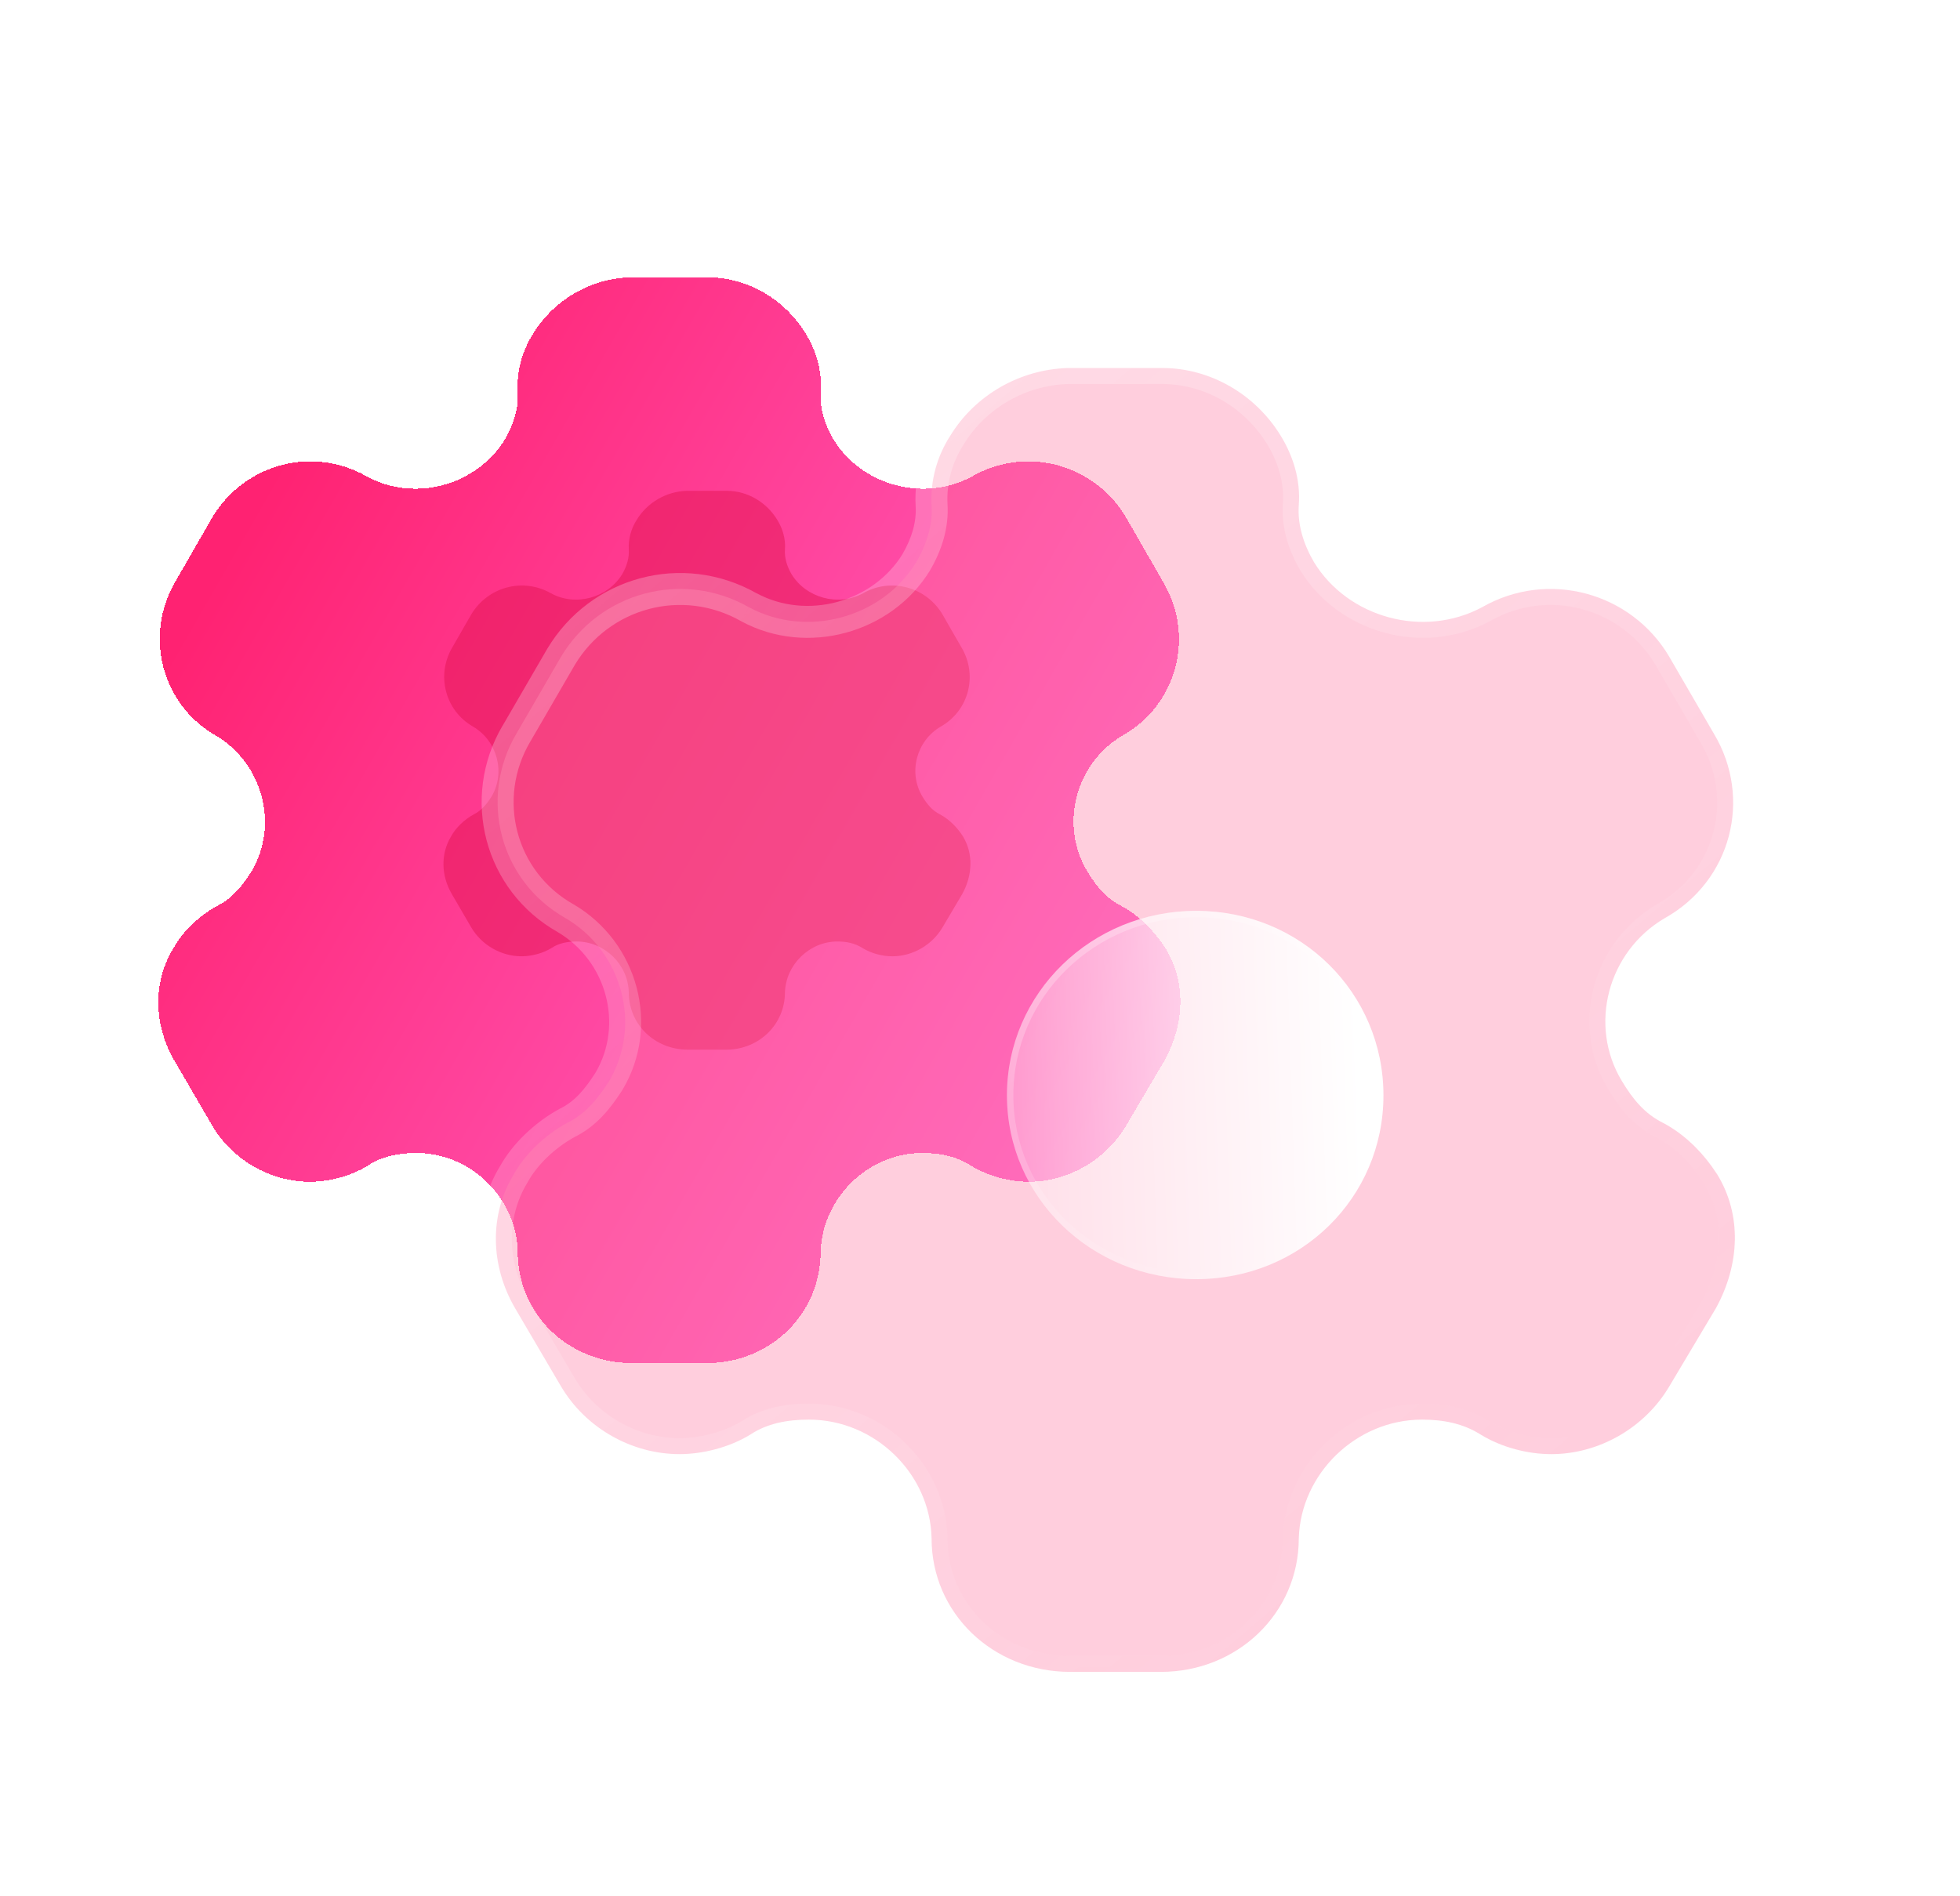 <svg width="31" height="30" viewBox="0 0 31 30" fill="none" xmlns="http://www.w3.org/2000/svg">
<g clip-path="url(#clip0_403_6764)">
<g filter="url(#filter0_bdi_403_6764)">
<path d="M18.98 14.173C18.815 13.915 18.58 13.657 18.276 13.494C18.032 13.374 17.876 13.176 17.736 12.945C17.293 12.206 17.554 11.236 18.293 10.798C19.163 10.308 19.441 9.217 18.936 8.367L18.354 7.354C17.858 6.504 16.771 6.203 15.911 6.701C15.145 7.113 14.163 6.839 13.719 6.109C13.58 5.868 13.502 5.61 13.519 5.353C13.546 5.018 13.441 4.7 13.285 4.442C12.963 3.91 12.38 3.549 11.737 3.549H10.511C9.876 3.566 9.294 3.91 8.972 4.442C8.807 4.7 8.711 5.018 8.728 5.353C8.746 5.61 8.668 5.868 8.528 6.109C8.085 6.839 7.103 7.113 6.346 6.701C5.477 6.203 4.398 6.504 3.894 7.354L3.311 8.367C2.816 9.217 3.094 10.308 3.955 10.798C4.694 11.236 4.955 12.206 4.52 12.945C4.372 13.176 4.216 13.374 3.972 13.494C3.677 13.657 3.416 13.915 3.277 14.173C2.955 14.705 2.972 15.375 3.294 15.933L3.894 16.964C4.216 17.513 4.816 17.857 5.442 17.857C5.737 17.857 6.085 17.771 6.363 17.599C6.581 17.453 6.842 17.402 7.129 17.402C7.989 17.402 8.711 18.114 8.728 18.965C8.728 19.952 9.528 20.725 10.537 20.725H11.72C12.72 20.725 13.519 19.952 13.519 18.965C13.546 18.114 14.267 17.402 15.128 17.402C15.406 17.402 15.667 17.453 15.893 17.599C16.171 17.771 16.511 17.857 16.815 17.857C17.432 17.857 18.032 17.513 18.354 16.964L18.962 15.933C19.276 15.358 19.302 14.705 18.98 14.173Z" fill="url(#paint0_linear_403_6764)" fill-opacity="0.95" shape-rendering="crispEdges"/>
</g>
<g opacity="0.5" filter="url(#filter1_f_403_6764)">
<path d="M15.231 13.233C15.146 13.1 15.024 12.968 14.867 12.884C14.742 12.822 14.661 12.72 14.589 12.601C14.361 12.221 14.495 11.721 14.877 11.496C15.325 11.244 15.468 10.682 15.208 10.245L14.908 9.723C14.652 9.286 14.092 9.131 13.648 9.387C13.254 9.6 12.747 9.458 12.518 9.082C12.447 8.959 12.406 8.826 12.415 8.693C12.429 8.521 12.375 8.357 12.294 8.225C12.128 7.951 11.828 7.765 11.496 7.765H10.864C10.537 7.774 10.236 7.951 10.07 8.225C9.985 8.357 9.936 8.521 9.945 8.693C9.954 8.826 9.913 8.959 9.842 9.082C9.613 9.458 9.106 9.6 8.716 9.387C8.268 9.131 7.712 9.286 7.452 9.723L7.152 10.245C6.896 10.682 7.04 11.244 7.483 11.496C7.864 11.721 7.999 12.221 7.775 12.601C7.699 12.72 7.618 12.822 7.492 12.884C7.34 12.968 7.205 13.1 7.134 13.233C6.968 13.507 6.977 13.852 7.143 14.139L7.452 14.67C7.618 14.953 7.927 15.129 8.25 15.129C8.402 15.129 8.582 15.085 8.725 14.997C8.837 14.922 8.972 14.895 9.12 14.895C9.564 14.895 9.936 15.262 9.945 15.7C9.945 16.208 10.357 16.606 10.877 16.606H11.487C12.003 16.606 12.415 16.208 12.415 15.7C12.429 15.262 12.801 14.895 13.245 14.895C13.388 14.895 13.523 14.922 13.639 14.997C13.783 15.085 13.957 15.129 14.114 15.129C14.433 15.129 14.742 14.953 14.908 14.67L15.222 14.139C15.383 13.843 15.396 13.507 15.231 13.233Z" fill="#E31352"/>
</g>
<g filter="url(#filter2_b_403_6764)">
<mask id="path-3-outside-1_403_6764" maskUnits="userSpaceOnUse" x="6.843" y="4.822" width="21" height="22" fill="black">
<rect fill="white" x="6.843" y="4.822" width="21" height="22"/>
<path d="M27.161 18.581C26.961 18.271 26.676 17.962 26.307 17.766C26.012 17.622 25.822 17.384 25.654 17.106C25.116 16.219 25.432 15.053 26.328 14.527C27.382 13.939 27.72 12.63 27.108 11.608L26.402 10.391C25.801 9.37 24.484 9.009 23.44 9.607C22.513 10.103 21.322 9.773 20.784 8.896C20.615 8.607 20.52 8.298 20.542 7.988C20.573 7.586 20.447 7.204 20.257 6.895C19.867 6.255 19.161 5.822 18.381 5.822H16.895C16.125 5.843 15.419 6.255 15.029 6.895C14.829 7.204 14.713 7.586 14.734 7.988C14.755 8.298 14.66 8.607 14.491 8.896C13.954 9.773 12.763 10.103 11.846 9.607C10.792 9.009 9.485 9.37 8.873 10.391L8.167 11.608C7.566 12.63 7.904 13.939 8.947 14.527C9.843 15.053 10.159 16.219 9.632 17.106C9.453 17.384 9.263 17.622 8.968 17.766C8.61 17.962 8.294 18.271 8.125 18.581C7.735 19.22 7.756 20.025 8.146 20.695L8.873 21.933C9.263 22.593 9.991 23.005 10.749 23.005C11.108 23.005 11.53 22.902 11.867 22.696C12.13 22.521 12.447 22.459 12.794 22.459C13.838 22.459 14.713 23.315 14.734 24.336C14.734 25.522 15.704 26.45 16.926 26.45H18.36C19.572 26.45 20.542 25.522 20.542 24.336C20.573 23.315 21.448 22.459 22.492 22.459C22.829 22.459 23.145 22.521 23.419 22.696C23.756 22.902 24.168 23.005 24.536 23.005C25.285 23.005 26.012 22.593 26.402 21.933L27.14 20.695C27.519 20.004 27.551 19.22 27.161 18.581Z"/>
</mask>
<path d="M27.161 18.581C26.961 18.271 26.676 17.962 26.307 17.766C26.012 17.622 25.822 17.384 25.654 17.106C25.116 16.219 25.432 15.053 26.328 14.527C27.382 13.939 27.72 12.63 27.108 11.608L26.402 10.391C25.801 9.37 24.484 9.009 23.44 9.607C22.513 10.103 21.322 9.773 20.784 8.896C20.615 8.607 20.52 8.298 20.542 7.988C20.573 7.586 20.447 7.204 20.257 6.895C19.867 6.255 19.161 5.822 18.381 5.822H16.895C16.125 5.843 15.419 6.255 15.029 6.895C14.829 7.204 14.713 7.586 14.734 7.988C14.755 8.298 14.66 8.607 14.491 8.896C13.954 9.773 12.763 10.103 11.846 9.607C10.792 9.009 9.485 9.37 8.873 10.391L8.167 11.608C7.566 12.63 7.904 13.939 8.947 14.527C9.843 15.053 10.159 16.219 9.632 17.106C9.453 17.384 9.263 17.622 8.968 17.766C8.61 17.962 8.294 18.271 8.125 18.581C7.735 19.22 7.756 20.025 8.146 20.695L8.873 21.933C9.263 22.593 9.991 23.005 10.749 23.005C11.108 23.005 11.53 22.902 11.867 22.696C12.13 22.521 12.447 22.459 12.794 22.459C13.838 22.459 14.713 23.315 14.734 24.336C14.734 25.522 15.704 26.45 16.926 26.45H18.36C19.572 26.45 20.542 25.522 20.542 24.336C20.573 23.315 21.448 22.459 22.492 22.459C22.829 22.459 23.145 22.521 23.419 22.696C23.756 22.902 24.168 23.005 24.536 23.005C25.285 23.005 26.012 22.593 26.402 21.933L27.14 20.695C27.519 20.004 27.551 19.22 27.161 18.581Z" fill="#FF749F" fill-opacity="0.35"/>
<path d="M26.949 18.718C27.025 18.835 27.181 18.869 27.298 18.793C27.415 18.717 27.449 18.561 27.373 18.443L26.949 18.718ZM26.307 17.766L26.426 17.543L26.418 17.539L26.307 17.766ZM25.654 17.106L25.87 16.975L25.87 16.975L25.654 17.106ZM26.328 14.527L26.205 14.307L26.2 14.309L26.328 14.527ZM27.108 11.608L26.89 11.735L26.892 11.738L27.108 11.608ZM26.402 10.391L26.621 10.265L26.62 10.263L26.402 10.391ZM23.44 9.607L23.559 9.83L23.566 9.827L23.44 9.607ZM20.784 8.896L20.566 9.023L20.569 9.028L20.784 8.896ZM20.542 7.988L20.29 7.968L20.29 7.971L20.542 7.988ZM20.257 6.895L20.041 7.026L20.042 7.027L20.257 6.895ZM16.895 5.822V5.57L16.888 5.57L16.895 5.822ZM15.029 6.895L15.241 7.032L15.245 7.026L15.029 6.895ZM14.734 7.988L14.482 8.001L14.482 8.005L14.734 7.988ZM14.491 8.896L14.707 9.028L14.71 9.023L14.491 8.896ZM11.846 9.607L11.721 9.827L11.726 9.83L11.846 9.607ZM8.873 10.391L8.657 10.262L8.655 10.265L8.873 10.391ZM8.167 11.608L8.385 11.736L8.386 11.735L8.167 11.608ZM8.947 14.527L9.075 14.309L9.071 14.307L8.947 14.527ZM9.632 17.106L9.845 17.242L9.849 17.235L9.632 17.106ZM8.968 17.766L8.857 17.539L8.847 17.544L8.968 17.766ZM8.125 18.581L8.341 18.712L8.347 18.701L8.125 18.581ZM8.146 20.695L7.928 20.822L7.928 20.823L8.146 20.695ZM8.873 21.933L8.656 22.061L8.656 22.061L8.873 21.933ZM11.867 22.696L11.999 22.912L12.007 22.906L11.867 22.696ZM14.734 24.336H14.986L14.986 24.331L14.734 24.336ZM20.542 24.336L20.289 24.328V24.336H20.542ZM23.419 22.696L23.283 22.909L23.287 22.911L23.419 22.696ZM26.402 21.933L26.185 21.803L26.185 21.804L26.402 21.933ZM27.14 20.695L27.357 20.824L27.361 20.817L27.14 20.695ZM27.377 18.449C27.304 18.33 27.149 18.292 27.029 18.365C26.91 18.438 26.873 18.593 26.945 18.712L27.377 18.449ZM27.373 18.443C27.157 18.109 26.843 17.765 26.426 17.543L26.189 17.989C26.509 18.159 26.765 18.433 26.949 18.718L27.373 18.443ZM26.418 17.539C26.187 17.426 26.029 17.238 25.87 16.975L25.438 17.237C25.616 17.531 25.837 17.817 26.196 17.993L26.418 17.539ZM25.87 16.975C25.408 16.213 25.677 15.203 26.456 14.745L26.2 14.309C25.188 14.904 24.824 16.225 25.438 17.237L25.87 16.975ZM26.451 14.748C27.631 14.09 28.009 12.621 27.325 11.479L26.892 11.738C27.43 12.638 27.134 13.789 26.205 14.307L26.451 14.748ZM27.327 11.482L26.621 10.265L26.184 10.518L26.89 11.735L27.327 11.482ZM26.62 10.263C25.949 9.124 24.479 8.721 23.315 9.388L23.566 9.827C24.488 9.298 25.653 9.617 26.184 10.52L26.62 10.263ZM23.321 9.385C22.511 9.817 21.467 9.526 20.999 8.764L20.569 9.028C21.176 10.019 22.514 10.388 23.559 9.83L23.321 9.385ZM21.002 8.768C20.851 8.51 20.777 8.251 20.794 8.005L20.29 7.971C20.264 8.344 20.379 8.704 20.566 9.023L21.002 8.768ZM20.793 8.008C20.83 7.541 20.683 7.106 20.472 6.763L20.042 7.027C20.21 7.302 20.316 7.631 20.29 7.968L20.793 8.008ZM20.473 6.763C20.04 6.054 19.255 5.57 18.381 5.57V6.075C19.067 6.075 19.694 6.457 20.041 7.026L20.473 6.763ZM18.381 5.57H16.895V6.075H18.381V5.57ZM16.888 5.57C16.033 5.593 15.248 6.05 14.813 6.763L15.245 7.026C15.59 6.461 16.217 6.093 16.901 6.075L16.888 5.57ZM14.817 6.758C14.59 7.109 14.457 7.542 14.482 8.001L14.986 7.975C14.968 7.63 15.068 7.3 15.241 7.032L14.817 6.758ZM14.482 8.005C14.498 8.251 14.424 8.51 14.273 8.768L14.71 9.023C14.896 8.704 15.011 8.344 14.986 7.971L14.482 8.005ZM14.276 8.764C13.808 9.527 12.764 9.816 11.966 9.385L11.726 9.83C12.762 10.389 14.1 10.018 14.707 9.028L14.276 8.764ZM11.97 9.388C10.795 8.721 9.338 9.124 8.657 10.262L9.09 10.521C9.632 9.616 10.788 9.298 11.721 9.827L11.97 9.388ZM8.655 10.265L7.949 11.482L8.386 11.735L9.092 10.518L8.655 10.265ZM7.949 11.48C7.278 12.621 7.655 14.089 8.823 14.747L9.071 14.307C8.153 13.79 7.855 12.638 8.385 11.736L7.949 11.48ZM8.819 14.745C9.598 15.203 9.868 16.214 9.415 16.977L9.849 17.235C10.45 16.224 10.088 14.904 9.075 14.309L8.819 14.745ZM9.42 16.969C9.247 17.237 9.089 17.426 8.857 17.539L9.079 17.993C9.438 17.817 9.659 17.532 9.845 17.242L9.42 16.969ZM8.847 17.544C8.451 17.761 8.098 18.103 7.903 18.46L8.347 18.701C8.49 18.439 8.768 18.163 9.089 17.988L8.847 17.544ZM7.909 18.449C7.466 19.176 7.496 20.08 7.928 20.822L8.364 20.568C8.016 19.969 8.004 19.264 8.341 18.712L7.909 18.449ZM7.928 20.823L8.656 22.061L9.091 21.805L8.364 20.567L7.928 20.823ZM8.656 22.061C9.091 22.798 9.901 23.258 10.749 23.258V22.753C10.08 22.753 9.435 22.387 9.091 21.804L8.656 22.061ZM10.749 23.258C11.15 23.258 11.618 23.144 11.999 22.911L11.735 22.48C11.441 22.66 11.066 22.753 10.749 22.753V23.258ZM12.007 22.906C12.213 22.769 12.474 22.711 12.794 22.711V22.206C12.419 22.206 12.047 22.273 11.727 22.486L12.007 22.906ZM12.794 22.711C13.702 22.711 14.463 23.459 14.481 24.341L14.986 24.331C14.962 23.17 13.973 22.206 12.794 22.206V22.711ZM14.481 24.336C14.481 25.671 15.573 26.703 16.926 26.703V26.198C15.834 26.198 14.986 25.373 14.986 24.336H14.481ZM16.926 26.703H18.36V26.198H16.926V26.703ZM18.36 26.703C19.703 26.703 20.794 25.67 20.794 24.336H20.289C20.289 25.374 19.441 26.198 18.36 26.198V26.703ZM20.794 24.344C20.821 23.459 21.584 22.711 22.492 22.711V22.206C21.312 22.206 20.325 23.17 20.289 24.328L20.794 24.344ZM22.492 22.711C22.799 22.711 23.063 22.768 23.283 22.909L23.555 22.483C23.227 22.273 22.859 22.206 22.492 22.206V22.711ZM23.287 22.911C23.668 23.144 24.125 23.258 24.536 23.258V22.753C24.21 22.753 23.845 22.66 23.551 22.48L23.287 22.911ZM24.536 23.258C25.375 23.258 26.184 22.798 26.619 22.061L26.185 21.804C25.84 22.388 25.195 22.753 24.536 22.753V23.258ZM26.619 22.062L27.357 20.824L26.923 20.566L26.185 21.803L26.619 22.062ZM27.361 20.817C27.776 20.061 27.822 19.179 27.377 18.449L26.945 18.712C27.28 19.261 27.262 19.947 26.919 20.573L27.361 20.817Z" fill="url(#paint1_linear_403_6764)" mask="url(#path-3-outside-1_403_6764)"/>
</g>
<g filter="url(#filter3_bd_403_6764)">
<path d="M17.657 18.974C16.002 18.974 14.663 17.685 14.663 16.066C14.663 14.447 16.002 13.147 17.657 13.147C19.311 13.147 20.618 14.447 20.618 16.066C20.618 17.685 19.311 18.974 17.657 18.974Z" fill="url(#paint2_linear_403_6764)"/>
<path d="M17.657 18.924C16.028 18.924 14.714 17.656 14.714 16.066C14.714 14.476 16.028 13.197 17.657 13.197C19.284 13.197 20.568 14.475 20.568 16.066C20.568 17.656 19.284 18.924 17.657 18.924Z" stroke="url(#paint3_linear_403_6764)" stroke-width="0.101"/>
</g>
</g>
<defs>
<filter id="filter0_bdi_403_6764" x="-1.624" y="0.749" width="25.502" height="26.511" filterUnits="userSpaceOnUse" color-interpolation-filters="sRGB">
<feFlood flood-opacity="0" result="BackgroundImageFix"/>
<feGaussianBlur in="BackgroundImageFix" stdDeviation="1.028"/>
<feComposite in2="SourceAlpha" operator="in" result="effect1_backgroundBlur_403_6764"/>
<feColorMatrix in="SourceAlpha" type="matrix" values="0 0 0 0 0 0 0 0 0 0 0 0 0 0 0 0 0 0 127 0" result="hardAlpha"/>
<feOffset dy="1.867"/>
<feGaussianBlur stdDeviation="2.334"/>
<feComposite in2="hardAlpha" operator="out"/>
<feColorMatrix type="matrix" values="0 0 0 0 0.667 0 0 0 0 0 0 0 0 0 0.2 0 0 0 0.15 0"/>
<feBlend mode="normal" in2="effect1_backgroundBlur_403_6764" result="effect2_dropShadow_403_6764"/>
<feBlend mode="normal" in="SourceGraphic" in2="effect2_dropShadow_403_6764" result="shape"/>
<feColorMatrix in="SourceAlpha" type="matrix" values="0 0 0 0 0 0 0 0 0 0 0 0 0 0 0 0 0 0 127 0" result="hardAlpha"/>
<feOffset dx="-0.54" dy="-1.028"/>
<feGaussianBlur stdDeviation="0.116"/>
<feComposite in2="hardAlpha" operator="arithmetic" k2="-1" k3="1"/>
<feColorMatrix type="matrix" values="0 0 0 0 1 0 0 0 0 0.8 0 0 0 0 0.896 0 0 0 0.5 0"/>
<feBlend mode="normal" in2="shape" result="effect3_innerShadow_403_6764"/>
</filter>
<filter id="filter1_f_403_6764" x="2.972" y="3.724" width="16.418" height="16.923" filterUnits="userSpaceOnUse" color-interpolation-filters="sRGB">
<feFlood flood-opacity="0" result="BackgroundImageFix"/>
<feBlend mode="normal" in="SourceGraphic" in2="BackgroundImageFix" result="shape"/>
<feGaussianBlur stdDeviation="2.021" result="effect1_foregroundBlur_403_6764"/>
</filter>
<filter id="filter2_b_403_6764" x="1.528" y="-0.492" width="32.227" height="33.257" filterUnits="userSpaceOnUse" color-interpolation-filters="sRGB">
<feFlood flood-opacity="0" result="BackgroundImageFix"/>
<feGaussianBlur in="BackgroundImageFix" stdDeviation="3.031"/>
<feComposite in2="SourceAlpha" operator="in" result="effect1_backgroundBlur_403_6764"/>
<feBlend mode="normal" in="SourceGraphic" in2="effect1_backgroundBlur_403_6764" result="shape"/>
</filter>
<filter id="filter3_bd_403_6764" x="10.874" y="9.358" width="13.533" height="13.405" filterUnits="userSpaceOnUse" color-interpolation-filters="sRGB">
<feFlood flood-opacity="0" result="BackgroundImageFix"/>
<feGaussianBlur in="BackgroundImageFix" stdDeviation="1.894"/>
<feComposite in2="SourceAlpha" operator="in" result="effect1_backgroundBlur_403_6764"/>
<feColorMatrix in="SourceAlpha" type="matrix" values="0 0 0 0 0 0 0 0 0 0 0 0 0 0 0 0 0 0 127 0" result="hardAlpha"/>
<feOffset dx="1.263" dy="1.263"/>
<feGaussianBlur stdDeviation="1.263"/>
<feColorMatrix type="matrix" values="0 0 0 0 1 0 0 0 0 0.322 0 0 0 0 0.549 0 0 0 0.5 0"/>
<feBlend mode="normal" in2="effect1_backgroundBlur_403_6764" result="effect2_dropShadow_403_6764"/>
<feBlend mode="normal" in="SourceGraphic" in2="effect2_dropShadow_403_6764" result="shape"/>
</filter>
<linearGradient id="paint0_linear_403_6764" x1="5.235" y1="5.924" x2="21.619" y2="15.325" gradientUnits="userSpaceOnUse">
<stop stop-color="#FF166A"/>
<stop offset="1" stop-color="#FF6BD6"/>
</linearGradient>
<linearGradient id="paint1_linear_403_6764" x1="10.962" y1="8.225" x2="24.247" y2="23.856" gradientUnits="userSpaceOnUse">
<stop stop-color="white" stop-opacity="0.25"/>
<stop offset="1" stop-color="white" stop-opacity="0"/>
</linearGradient>
<linearGradient id="paint2_linear_403_6764" x1="20.196" y1="14.199" x2="13.563" y2="14.42" gradientUnits="userSpaceOnUse">
<stop stop-color="white"/>
<stop offset="1" stop-color="white" stop-opacity="0.2"/>
</linearGradient>
<linearGradient id="paint3_linear_403_6764" x1="15.611" y1="13.826" x2="19.311" y2="18.508" gradientUnits="userSpaceOnUse">
<stop stop-color="white" stop-opacity="0.25"/>
<stop offset="1" stop-color="white" stop-opacity="0"/>
</linearGradient>
<clipPath id="clip0_403_6764">
<rect width="30" height="30" fill="white" transform="translate(0.242)"/>
</clipPath>
</defs>
</svg>

